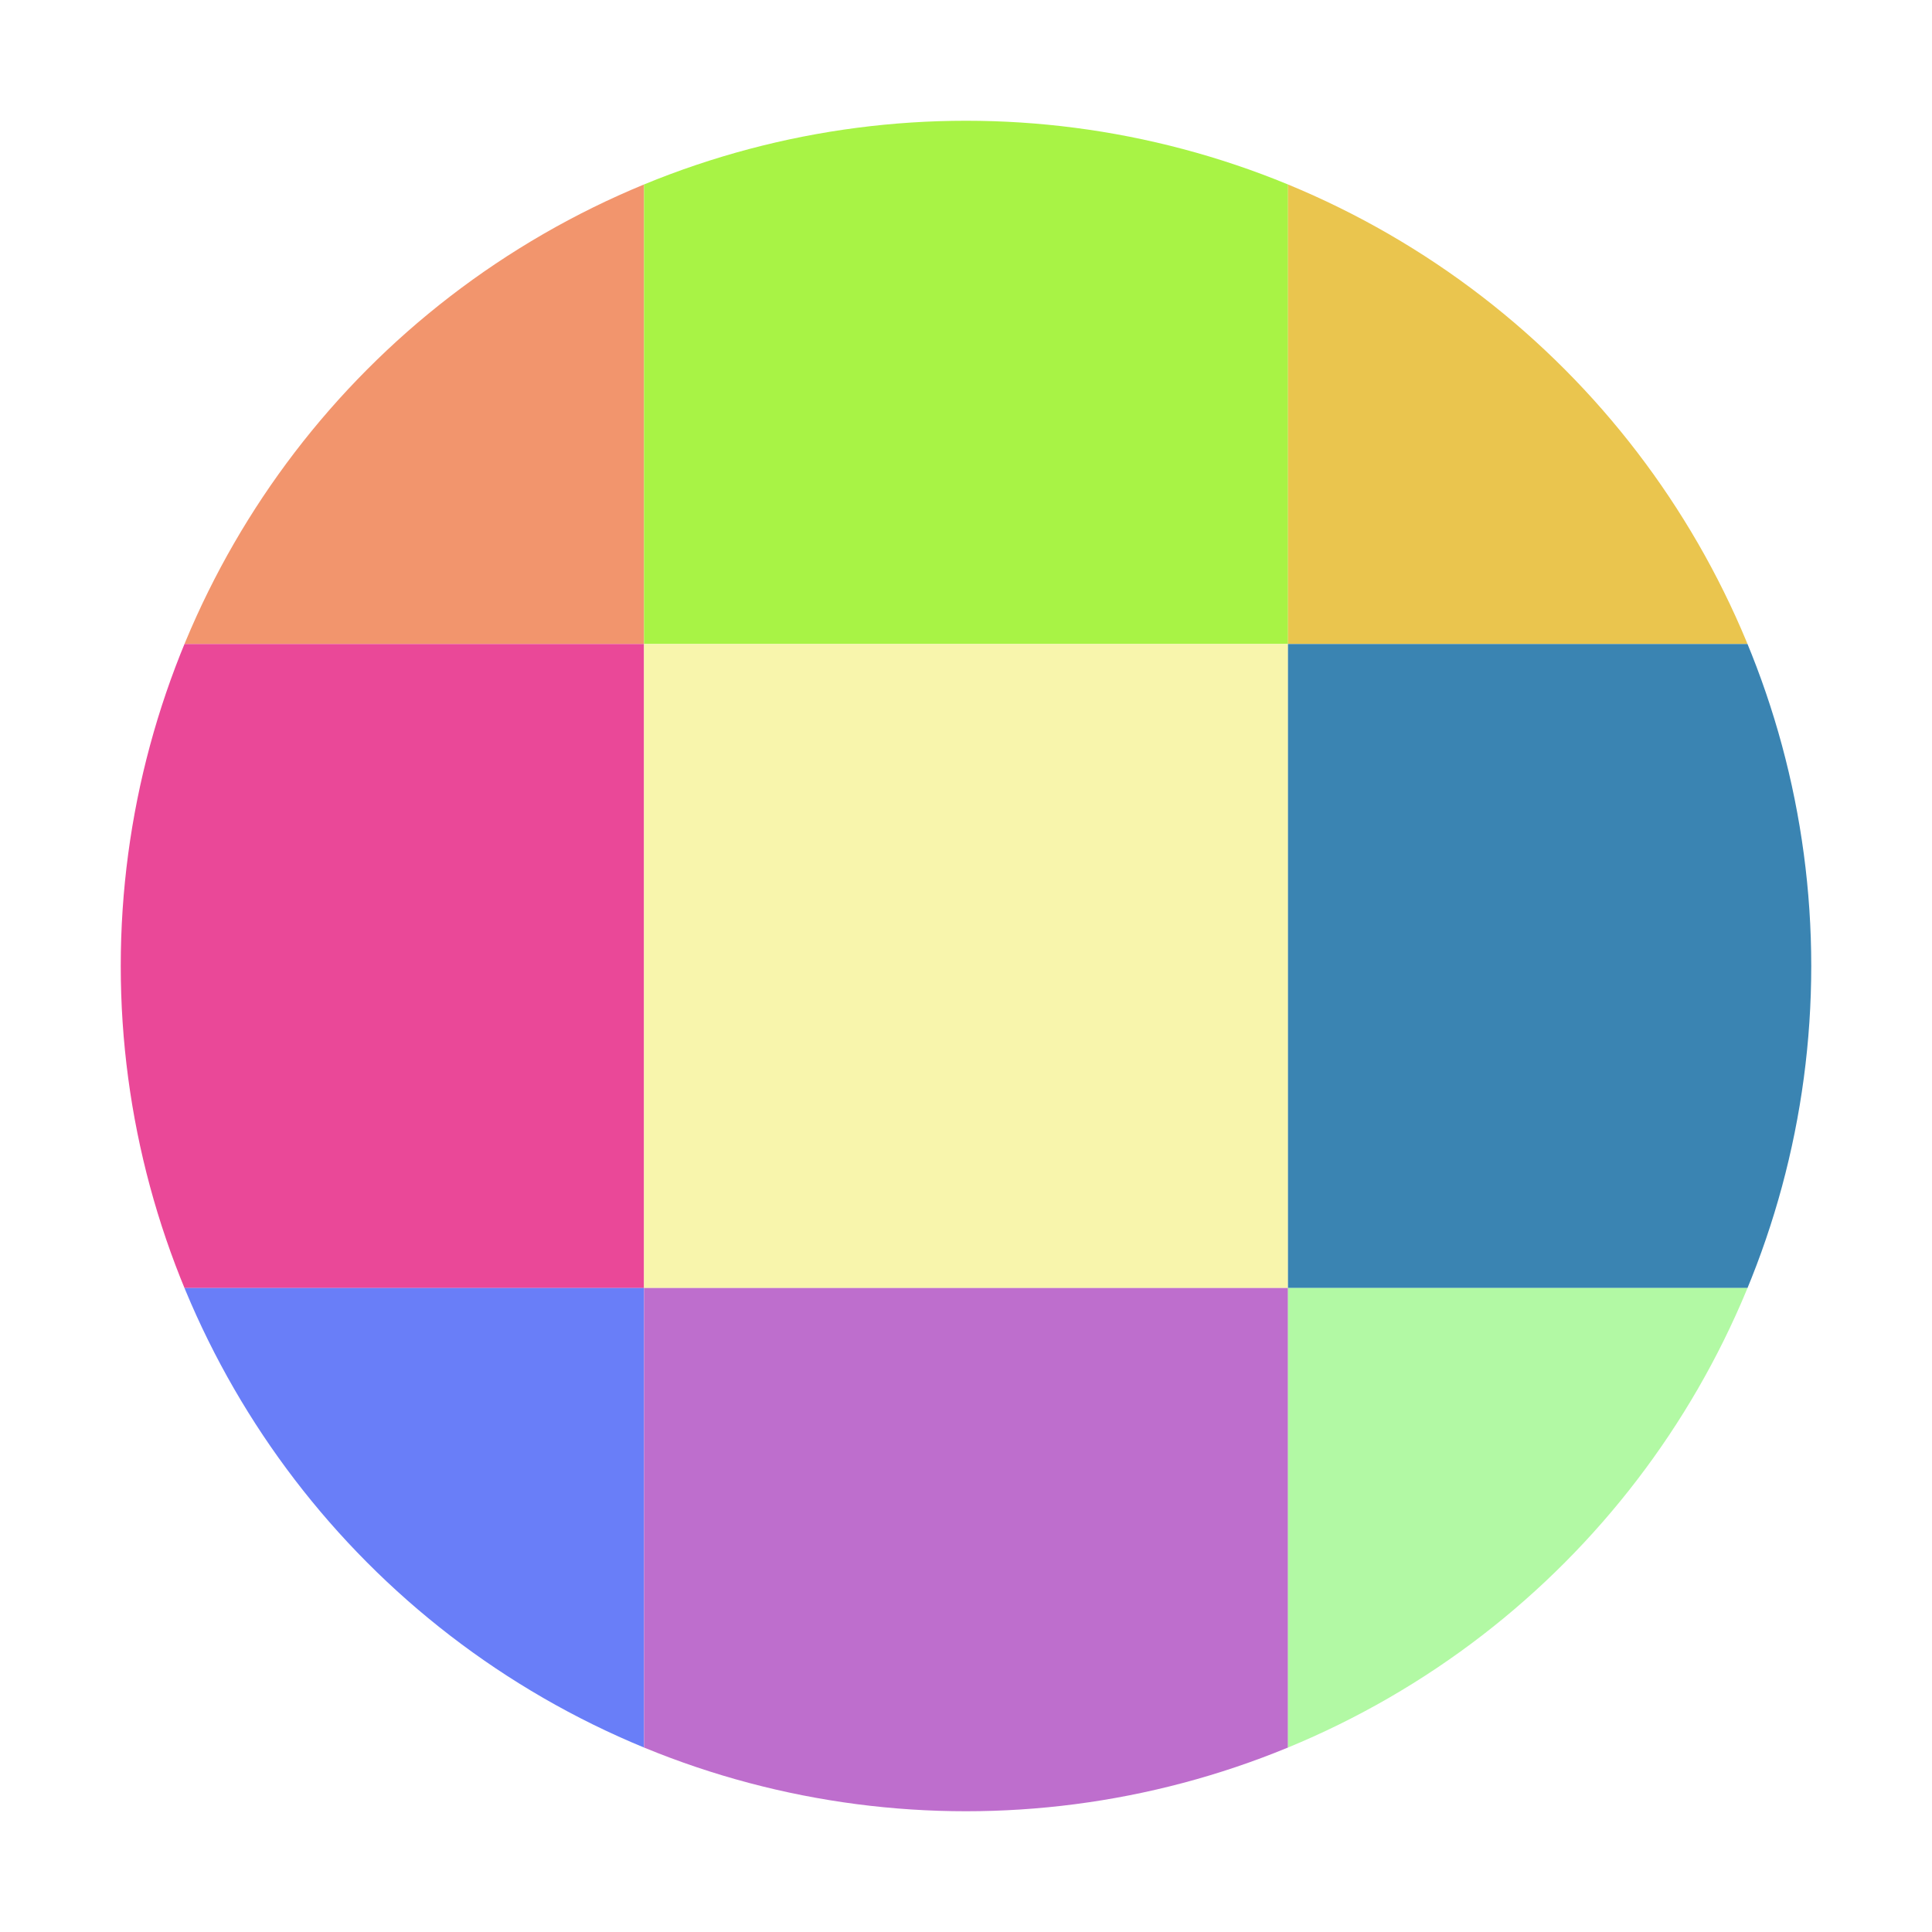 <svg xmlns="http://www.w3.org/2000/svg" width="32" height="32" viewBox="0 0 32 32">
    <defs>
      <clipPath id="circleClip">
        <circle cx="16" cy="16" r="14"/>
      </clipPath>
    </defs>
    <rect width="32" height="32" fill="#FFFFFF"/>
    <g clip-path="url(#circleClip)"><rect x="0" y="0" width="10.667" height="10.667" fill="#f2956d" /><rect x="10.667" y="0" width="10.667" height="10.667" fill="#a8f345" /><rect x="21.333" y="0" width="10.667" height="10.667" fill="#eac54e" /><rect x="0" y="10.667" width="10.667" height="10.667" fill="#ea4898" /><rect x="10.667" y="10.667" width="10.667" height="10.667" fill="#f8f5ac" /><rect x="21.333" y="10.667" width="10.667" height="10.667" fill="#3a84b2" /><rect x="0" y="21.333" width="10.667" height="10.667" fill="#697ef8" /><rect x="10.667" y="21.333" width="10.667" height="10.667" fill="#be6ecd" /><rect x="21.333" y="21.333" width="10.667" height="10.667" fill="#b2f9a4" /></g></svg>